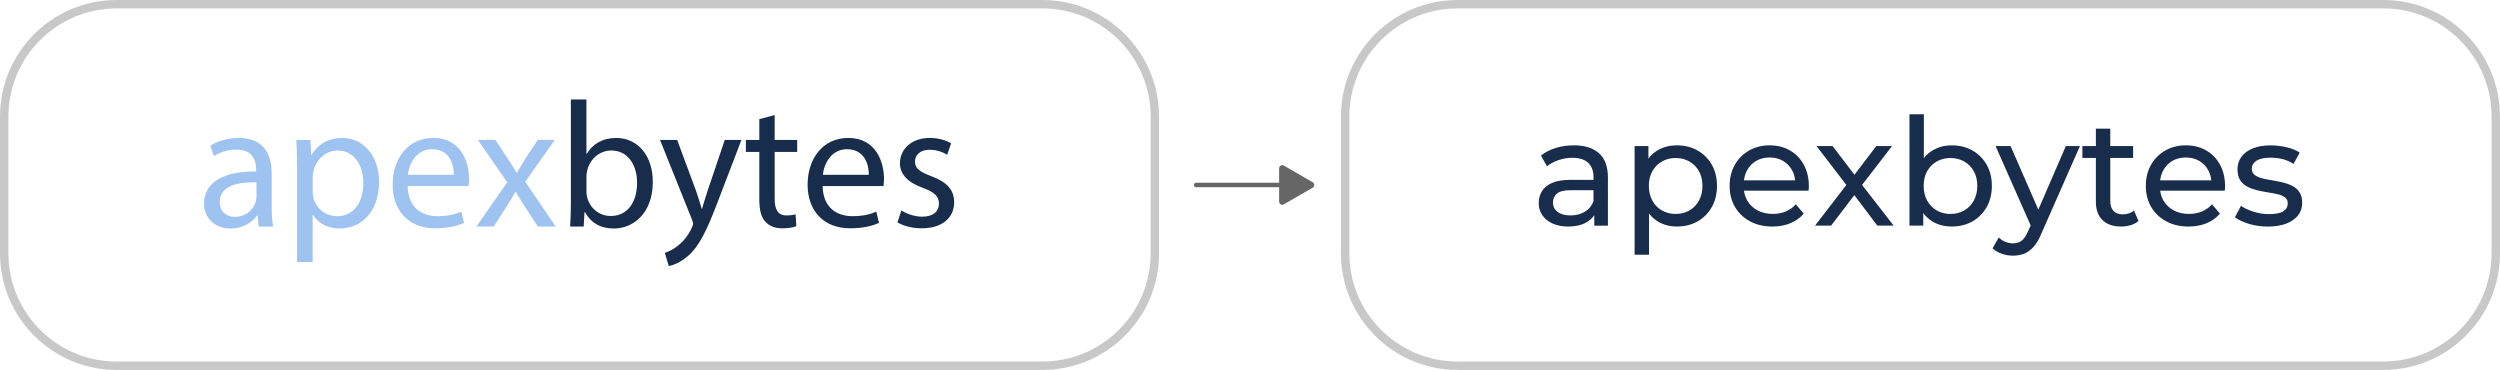 <?xml version="1.0" encoding="utf-8"?>
<!-- Generator: Adobe Illustrator 24.0.2, SVG Export Plug-In . SVG Version: 6.00 Build 0)  -->
<svg version="1.1" id="Layer_1" xmlns="http://www.w3.org/2000/svg" xmlns:xlink="http://www.w3.org/1999/xlink" x="0px" y="0px"
	 viewBox="0 0 891.93 131.98" style="enable-background:new 0 0 891.93 131.98;" xml:space="preserve">
<style type="text/css">
	.st0{fill:#666666;}
	.st1{fill:#182C4C;}
	.st2{fill:none;stroke:#C8C8C8;stroke-width:3;stroke-miterlimit:10;}
	.st3{fill:#9FC3F1;}
</style>
<g>
	<path class="st0" d="M468.33,65.02l-10.3-5.95c-0.74-0.43-1.67,0.11-1.67,0.97v5.16h-29.63c-0.44,0-0.79,0.35-0.79,0.79
		s0.35,0.79,0.79,0.79h29.63v5.16c0,0.86,0.93,1.4,1.67,0.97l10.3-5.95C469.08,66.53,469.08,65.45,468.33,65.02z"/>
	<g>
		<g>
			<path class="st1" d="M570.5,54.69c-2.11-1.89-5.11-2.84-9-2.84c-2.25,0-4.4,0.31-6.45,0.94c-2.05,0.62-3.81,1.53-5.27,2.7
				l2.14,3.86c1.11-0.93,2.46-1.67,4.07-2.22c1.61-0.55,3.25-0.83,4.93-0.83c2.53,0,4.44,0.6,5.7,1.79c1.27,1.2,1.9,2.88,1.9,5.06
				v1.02h-8.14c-2.82,0-5.06,0.37-6.72,1.12c-1.66,0.75-2.86,1.75-3.59,3c-0.73,1.25-1.1,2.64-1.1,4.18c0,1.61,0.43,3.04,1.29,4.31
				c0.86,1.27,2.08,2.26,3.67,2.97c1.59,0.71,3.44,1.07,5.54,1.07c2.61,0,4.77-0.49,6.48-1.47c1.2-0.69,2.15-1.55,2.84-2.59v3.74
				h4.87V63.37C573.66,59.47,572.6,56.58,570.5,54.69z M565.38,75.57c-1.45,0.86-3.13,1.29-5.06,1.29c-1.96,0-3.5-0.42-4.61-1.26
				c-1.11-0.84-1.66-1.95-1.66-3.35c0-1.21,0.45-2.25,1.34-3.11c0.89-0.86,2.62-1.29,5.19-1.29h7.93v3.96
				C567.87,73.47,566.83,74.72,565.38,75.57z"/>
			<path class="st1" d="M605.62,53.67c-2.14-1.21-4.61-1.82-7.39-1.82c-2.43,0-4.61,0.54-6.56,1.61c-1.4,0.77-2.59,1.82-3.56,3.15
				v-4.49h-4.93v38.77h5.14v-14.7c0.97,1.25,2.11,2.25,3.45,3c1.95,1.09,4.1,1.63,6.45,1.63c2.78,0,5.25-0.61,7.39-1.82
				c2.14-1.21,3.84-2.91,5.09-5.09c1.25-2.18,1.87-4.71,1.87-7.6s-0.62-5.42-1.87-7.58C609.46,56.57,607.77,54.89,605.62,53.67z
				 M606.13,71.59c-0.84,1.52-1.98,2.69-3.43,3.51c-1.45,0.82-3.08,1.23-4.9,1.23c-1.79,0-3.4-0.41-4.85-1.23
				c-1.45-0.82-2.59-1.99-3.43-3.51c-0.84-1.52-1.26-3.27-1.26-5.27c0-2.03,0.42-3.79,1.26-5.27c0.84-1.48,1.98-2.63,3.43-3.45
				c1.45-0.82,3.06-1.23,4.85-1.23c1.82,0,3.45,0.41,4.9,1.23c1.45,0.82,2.59,1.97,3.43,3.45c0.84,1.48,1.26,3.24,1.26,5.27
				C607.39,68.31,606.97,70.07,606.13,71.59z"/>
			<path class="st1" d="M638.61,53.67c-2.11-1.21-4.53-1.82-7.28-1.82c-2.71,0-5.15,0.62-7.31,1.85c-2.16,1.23-3.86,2.94-5.09,5.11
				c-1.23,2.18-1.85,4.68-1.85,7.5c0,2.82,0.63,5.32,1.9,7.5c1.27,2.18,3.05,3.89,5.35,5.14c2.3,1.25,4.97,1.87,8.01,1.87
				c2.36,0,4.49-0.39,6.4-1.18c1.91-0.78,3.51-1.93,4.79-3.43l-2.84-3.32c-1.04,1.14-2.24,2-3.61,2.57
				c-1.37,0.57-2.9,0.86-4.58,0.86c-2.03,0-3.84-0.41-5.41-1.23c-1.57-0.82-2.79-1.97-3.67-3.45c-0.65-1.09-1.05-2.3-1.22-3.61
				h23.04c0.04-0.25,0.06-0.52,0.08-0.8c0.02-0.29,0.03-0.54,0.03-0.75c0-2.93-0.6-5.49-1.79-7.68
				C642.37,56.59,640.72,54.89,638.61,53.67z M626.56,57.39c1.39-0.8,2.98-1.2,4.77-1.2c1.82,0,3.42,0.4,4.79,1.2
				c1.37,0.8,2.45,1.92,3.24,3.35c0.6,1.08,0.95,2.28,1.08,3.59H622.2c0.15-1.3,0.52-2.49,1.1-3.56
				C624.08,59.32,625.17,58.2,626.56,57.39z"/>
			<polygon class="st1" points="675.02,52.12 669.4,52.12 661.61,62.35 653.82,52.12 648.09,52.12 658.73,65.99 647.55,80.5 
				653.28,80.5 661.57,69.62 669.78,80.5 675.61,80.5 664.33,65.98 			"/>
			<path class="st1" d="M703.67,53.67c-2.14-1.21-4.61-1.82-7.39-1.82c-2.36,0-4.51,0.54-6.45,1.61c-1.34,0.74-2.49,1.73-3.45,2.98
				V40.77h-5.14V80.5h4.93v-4.49c0.98,1.33,2.16,2.39,3.56,3.18c1.95,1.09,4.13,1.63,6.56,1.63c2.78,0,5.25-0.61,7.39-1.82
				c2.14-1.21,3.84-2.91,5.09-5.09c1.25-2.18,1.87-4.71,1.87-7.6s-0.62-5.42-1.87-7.58C707.51,56.57,705.81,54.89,703.67,53.67z
				 M704.18,71.59c-0.84,1.52-1.98,2.69-3.43,3.51c-1.45,0.82-3.08,1.23-4.9,1.23c-1.79,0-3.4-0.41-4.85-1.23
				c-1.45-0.82-2.59-1.99-3.43-3.51c-0.84-1.52-1.26-3.27-1.26-5.27c0-2.03,0.42-3.79,1.26-5.27c0.84-1.48,1.98-2.63,3.43-3.45
				c1.45-0.82,3.06-1.23,4.85-1.23c1.82,0,3.45,0.41,4.9,1.23c1.45,0.82,2.59,1.97,3.43,3.45c0.84,1.48,1.26,3.24,1.26,5.27
				C705.44,68.31,705.02,70.07,704.18,71.59z"/>
			<path class="st1" d="M727.22,74.8l-9.9-22.68h-5.35l12.52,28.31l-0.9,2c-0.71,1.64-1.48,2.78-2.3,3.43
				c-0.82,0.64-1.86,0.96-3.11,0.96c-0.96,0-1.87-0.18-2.73-0.54c-0.86-0.36-1.64-0.88-2.36-1.55l-2.2,3.86
				c0.93,0.86,2.04,1.51,3.32,1.95c1.29,0.45,2.61,0.67,3.96,0.67c1.46,0,2.8-0.24,4.02-0.72c1.21-0.48,2.33-1.29,3.35-2.44
				c1.02-1.14,1.94-2.71,2.76-4.71l13.76-31.22h-5.03L727.22,74.8z"/>
			<path class="st1" d="M757.33,76.48c-1.43,0-2.53-0.41-3.29-1.23c-0.77-0.82-1.15-2-1.15-3.53V56.35h8.14v-4.23h-8.14v-6.21h-5.14
				v6.21h-4.82v4.23h4.82v15.58c0,2.86,0.78,5.05,2.36,6.59c1.57,1.54,3.78,2.3,6.64,2.3c1.18,0,2.31-0.16,3.4-0.48
				c1.09-0.32,2.03-0.82,2.81-1.5l-1.61-3.69C760.27,76.04,758.93,76.48,757.33,76.48z"/>
			<path class="st1" d="M787.1,53.67c-2.11-1.21-4.53-1.82-7.28-1.82c-2.71,0-5.15,0.62-7.31,1.85c-2.16,1.23-3.86,2.94-5.09,5.11
				c-1.23,2.18-1.85,4.68-1.85,7.5c0,2.82,0.63,5.32,1.9,7.5c1.27,2.18,3.05,3.89,5.35,5.14c2.3,1.25,4.97,1.87,8.01,1.87
				c2.36,0,4.49-0.39,6.4-1.18c1.91-0.78,3.51-1.93,4.79-3.43l-2.84-3.32c-1.04,1.14-2.24,2-3.61,2.57
				c-1.37,0.57-2.9,0.86-4.58,0.86c-2.03,0-3.84-0.41-5.41-1.23c-1.57-0.82-2.79-1.97-3.67-3.45c-0.65-1.09-1.05-2.3-1.22-3.61
				h23.04c0.04-0.25,0.06-0.52,0.08-0.8c0.02-0.29,0.03-0.54,0.03-0.75c0-2.93-0.6-5.49-1.79-7.68
				C790.86,56.59,789.21,54.89,787.1,53.67z M775.05,57.39c1.39-0.8,2.98-1.2,4.77-1.2c1.82,0,3.42,0.4,4.79,1.2
				c1.37,0.8,2.45,1.92,3.24,3.35c0.6,1.08,0.95,2.28,1.08,3.59h-18.24c0.15-1.3,0.52-2.49,1.1-3.56
				C772.57,59.32,773.66,58.2,775.05,57.39z"/>
			<path class="st1" d="M820.38,68.56c-0.66-0.96-1.52-1.71-2.57-2.25c-1.05-0.54-2.22-0.95-3.51-1.26
				c-1.29-0.3-2.57-0.55-3.86-0.75c-1.29-0.2-2.45-0.44-3.51-0.72c-1.05-0.29-1.91-0.69-2.57-1.2c-0.66-0.52-0.99-1.26-0.99-2.22
				c0-1.14,0.55-2.08,1.66-2.81c1.11-0.73,2.78-1.1,5.03-1.1c1.39,0,2.78,0.16,4.18,0.48s2.73,0.91,4.02,1.77l2.2-4.07
				c-1.21-0.82-2.78-1.45-4.69-1.9c-1.91-0.45-3.79-0.67-5.65-0.67c-2.43,0-4.52,0.35-6.29,1.04c-1.77,0.7-3.13,1.69-4.1,2.97
				c-0.96,1.29-1.45,2.78-1.45,4.5c0,1.64,0.32,2.95,0.96,3.94c0.64,0.98,1.5,1.75,2.57,2.3c1.07,0.55,2.25,0.98,3.53,1.29
				c1.29,0.3,2.57,0.55,3.86,0.75c1.29,0.2,2.45,0.42,3.51,0.67c1.05,0.25,1.9,0.62,2.54,1.12c0.64,0.5,0.96,1.2,0.96,2.09
				c0,1.21-0.53,2.16-1.58,2.84c-1.05,0.68-2.78,1.02-5.17,1.02c-1.86,0-3.68-0.29-5.46-0.86c-1.79-0.57-3.28-1.27-4.5-2.09
				l-2.14,4.07c1.21,0.93,2.88,1.71,5.01,2.36c2.12,0.64,4.36,0.96,6.72,0.96c2.53,0,4.71-0.35,6.53-1.04
				c1.82-0.7,3.23-1.67,4.23-2.92c1-1.25,1.5-2.73,1.5-4.44C821.37,70.81,821.04,69.52,820.38,68.56z"/>
		</g>
		<path class="st2" d="M850.31,130.48H520.03c-22.16,0-40.12-17.96-40.12-40.12V41.62c0-22.16,17.96-40.12,40.12-40.12h330.28
			c22.16,0,40.12,17.96,40.12,40.12v48.73C890.43,112.51,872.47,130.48,850.31,130.48z"/>
	</g>
	<g>
		<path class="st3" d="M92.33,80.82l-0.45-3.89h-0.19c-1.72,2.43-5.04,4.6-9.45,4.6c-6.26,0-9.45-4.4-9.45-8.87
			c0-7.47,6.64-11.56,18.58-11.49v-0.64c0-2.55-0.7-7.15-7.02-7.15c-2.87,0-5.87,0.89-8.04,2.3l-1.28-3.7
			c2.55-1.66,6.26-2.75,10.15-2.75c9.45,0,11.75,6.45,11.75,12.64v11.56c0,2.68,0.13,5.3,0.51,7.41H92.33z M91.5,65.05
			c-6.13-0.13-13.09,0.96-13.09,6.96c0,3.64,2.43,5.36,5.3,5.36c4.02,0,6.58-2.55,7.47-5.17c0.19-0.58,0.32-1.21,0.32-1.79V65.05z"
			/>
		<path class="st3" d="M105.99,60.01c0-3.96-0.13-7.15-0.26-10.09h5.04l0.26,5.3h0.13c2.3-3.77,5.94-6,10.98-6
			c7.47,0,13.09,6.32,13.09,15.71c0,11.11-6.77,16.6-14.05,16.6c-4.09,0-7.66-1.79-9.51-4.85h-0.13v16.79h-5.55V60.01z
			 M111.55,68.25c0,0.83,0.13,1.6,0.26,2.3c1.02,3.89,4.41,6.58,8.43,6.58c5.94,0,9.38-4.85,9.38-11.94
			c0-6.19-3.26-11.49-9.19-11.49c-3.83,0-7.41,2.75-8.49,6.96c-0.19,0.7-0.38,1.53-0.38,2.3V68.25z"/>
		<path class="st3" d="M145.45,66.39c0.13,7.6,4.98,10.73,10.6,10.73c4.02,0,6.45-0.7,8.55-1.6l0.96,4.02
			c-1.98,0.89-5.36,1.91-10.28,1.91c-9.51,0-15.19-6.26-15.19-15.58c0-9.32,5.49-16.66,14.49-16.66c10.09,0,12.77,8.87,12.77,14.56
			c0,1.15-0.13,2.04-0.19,2.62H145.45z M161.92,62.37c0.06-3.58-1.47-9.13-7.79-9.13c-5.68,0-8.17,5.23-8.62,9.13H161.92z"/>
		<path class="st3" d="M176.73,49.92l4.41,6.64c1.15,1.72,2.11,3.32,3.13,5.04h0.19c1.02-1.85,2.04-3.45,3.06-5.11l4.34-6.58h6.07
			l-10.53,14.94l10.85,15.96h-6.38l-4.53-6.96c-1.21-1.79-2.23-3.51-3.32-5.36h-0.13c-1.02,1.85-2.11,3.51-3.26,5.36l-4.47,6.96
			h-6.19l10.98-15.77l-10.47-15.13H176.73z"/>
		<path class="st1" d="M203.41,80.82c0.13-2.11,0.26-5.24,0.26-7.98V35.49h5.55V54.9h0.13c1.98-3.45,5.55-5.68,10.53-5.68
			c7.66,0,13.09,6.38,13.02,15.77c0,11.04-6.96,16.54-13.85,16.54c-4.47,0-8.04-1.72-10.34-5.81h-0.19l-0.26,5.11H203.41z
			 M209.22,68.44c0,0.7,0.13,1.4,0.26,2.04c1.09,3.89,4.34,6.58,8.43,6.58c5.87,0,9.38-4.79,9.38-11.88
			c0-6.19-3.19-11.49-9.19-11.49c-3.83,0-7.41,2.62-8.55,6.9c-0.13,0.64-0.32,1.4-0.32,2.3V68.44z"/>
		<path class="st1" d="M241.59,49.92l6.77,18.26c0.7,2.04,1.47,4.47,1.98,6.32h0.13c0.57-1.85,1.21-4.21,1.98-6.45l6.13-18.13h5.94
			l-8.43,22.03c-4.02,10.6-6.77,16.02-10.6,19.34c-2.75,2.43-5.49,3.38-6.9,3.64l-1.4-4.72c1.4-0.45,3.26-1.34,4.92-2.75
			c1.53-1.21,3.45-3.38,4.72-6.26c0.26-0.58,0.45-1.02,0.45-1.34c0-0.32-0.13-0.77-0.38-1.47l-11.43-28.47H241.59z"/>
		<path class="st1" d="M276.38,41.05v8.87h8.04v4.28h-8.04v16.66c0,3.83,1.09,6,4.21,6c1.47,0,2.55-0.19,3.26-0.38l0.26,4.21
			c-1.09,0.45-2.81,0.77-4.98,0.77c-2.62,0-4.72-0.83-6.06-2.36c-1.6-1.66-2.17-4.41-2.17-8.04V54.2h-4.79v-4.28h4.79v-7.41
			L276.38,41.05z"/>
		<path class="st1" d="M293.49,66.39c0.13,7.6,4.98,10.73,10.6,10.73c4.02,0,6.45-0.7,8.55-1.6l0.96,4.02
			c-1.98,0.89-5.36,1.91-10.28,1.91c-9.51,0-15.19-6.26-15.19-15.58c0-9.32,5.49-16.66,14.49-16.66c10.09,0,12.77,8.87,12.77,14.56
			c0,1.15-0.13,2.04-0.19,2.62H293.49z M309.96,62.37c0.06-3.58-1.47-9.13-7.79-9.13c-5.68,0-8.17,5.23-8.62,9.13H309.96z"/>
		<path class="st1" d="M321.58,75.08c1.66,1.08,4.6,2.23,7.41,2.23c4.09,0,6-2.04,6-4.6c0-2.68-1.6-4.15-5.75-5.68
			c-5.55-1.98-8.17-5.04-8.17-8.75c0-4.98,4.02-9.07,10.66-9.07c3.13,0,5.87,0.89,7.6,1.92l-1.4,4.09
			c-1.21-0.77-3.45-1.79-6.32-1.79c-3.32,0-5.17,1.92-5.17,4.21c0,2.55,1.85,3.7,5.87,5.23c5.36,2.04,8.11,4.72,8.11,9.32
			c0,5.43-4.21,9.26-11.56,9.26c-3.38,0-6.51-0.83-8.68-2.11L321.58,75.08z"/>
	</g>
	<path class="st2" d="M371.9,130.48H41.62c-22.16,0-40.12-17.96-40.12-40.12V41.62C1.5,19.46,19.46,1.5,41.62,1.5H371.9
		c22.16,0,40.12,17.96,40.12,40.12v48.73C412.03,112.51,394.06,130.48,371.9,130.48z"/>
</g>
<g>
</g>
<g>
</g>
<g>
</g>
<g>
</g>
<g>
</g>
<g>
</g>
<g>
</g>
<g>
</g>
<g>
</g>
<g>
</g>
<g>
</g>
<g>
</g>
<g>
</g>
<g>
</g>
<g>
</g>
</svg>
